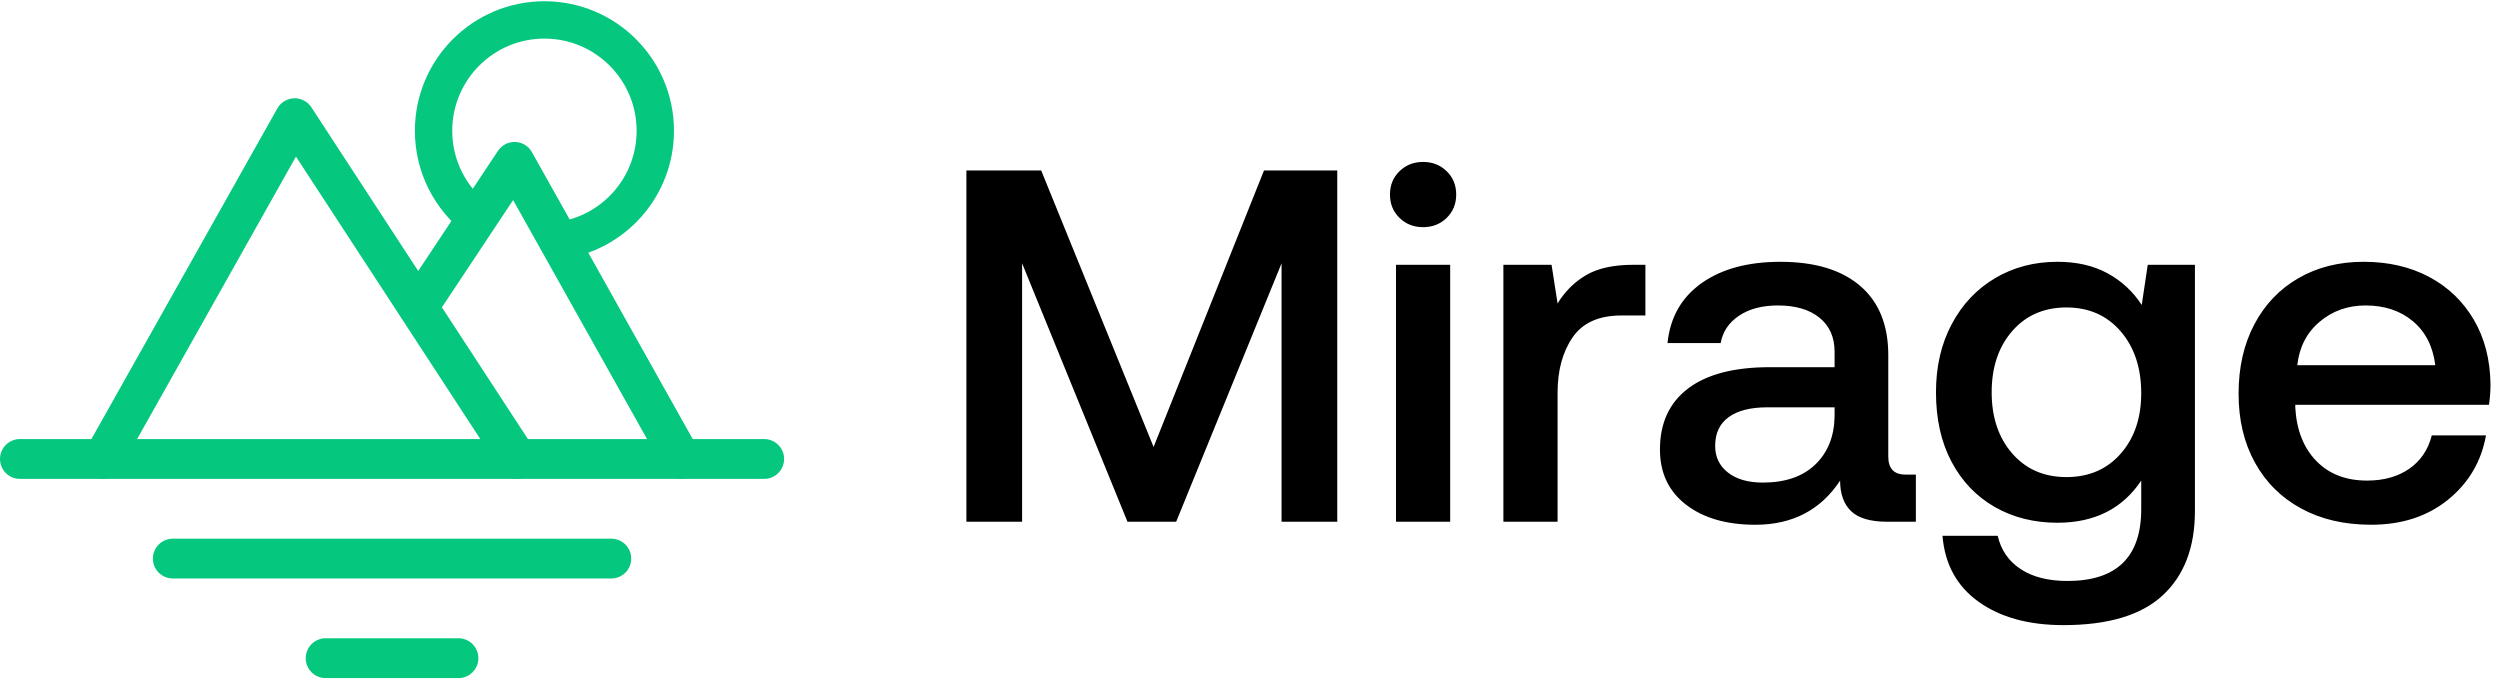 <!-- <svg viewBox="0 0 249 69" version="1.1" xmlns="http://www.w3.org/2000/svg" xmlns:xlink="http://www.w3.org/1999/xlink">
    <g id="Logo-4" stroke="none" stroke-width="1" fill="none" fill-rule="evenodd">
        <g id="Artboard-Copy" fill-rule="nonzero">
            <g id="Group" fill="#05C77E">
                <path d="M17.346,58.07785 L61.377,58.07785 C62.4798298,58.07785 63.37385,57.1838298 63.37385,56.081 C63.37385,54.9781702 62.4798298,54.08415 61.377,54.08415 L17.346,54.08415 C16.2431702,54.08415 15.34915,54.9781702 15.34915,56.081 C15.34915,57.1838298 16.2431702,58.07785 17.346,58.07785 Z" id="Path"></path>
                <path d="M32.694,68.081 L46.029,68.081 C47.1335695,68.081 48.029,67.1855695 48.029,66.081 C48.029,64.9764305 47.1335695,64.081 46.029,64.081 L32.694,64.081 C31.5894305,64.081 30.694,64.9764305 30.694,66.081 C30.694,67.1855695 31.5894305,68.081 32.694,68.081 Z" id="Path"></path>
                <path d="M69.547,44.0809793 L76.724,44.081 C77.7783618,44.081 78.6421651,44.8968778 78.7185143,45.9317377 L78.724,46.081 C78.724,47.1353618 77.9081222,47.9991651 76.8732623,48.0755143 L76.724,48.081 L2,48.081 C0.8954305,48.081 -5.68434189e-14,47.1855695 -5.68434189e-14,46.081 C-5.68434189e-14,45.0266382 0.815877791,44.1628349 1.85073766,44.0864857 L2,44.081 L9.177,44.0809793 L27.8447319,10.8866856 C28.5543416,9.62480476 30.3107522,9.52261715 31.1710489,10.6442335 L31.262851,10.7738971 L41.987,27.2059793 L45.321,22.182 L45.083167,21.930036 C42.9545718,19.6142542 41.655,16.5243927 41.655,13.131 C41.655,5.94798454 47.4779845,0.125 54.661,0.125 C61.8440155,0.125 67.667,5.94798454 67.667,13.131 C67.667,18.7687838 64.0798555,23.5687451 59.0634462,25.3730043 L59.003,25.265 L69.547,44.0809793 Z M29.7151769,15.721168 L13.767,44.0809793 L48.224,44.0809793 L29.7151769,15.721168 Z M51.5166165,20.0865364 L44.368,30.8539793 L53.001,44.0809793 L64.963,44.0809793 L51.5166165,20.0865364 Z M57.1941169,22.0361027 C61.0746424,20.9343965 63.917,17.3646323 63.917,13.131 C63.917,8.01905236 59.7729476,3.875 54.661,3.875 C49.5490524,3.875 45.405,8.01905236 45.405,13.131 C45.405,15.3374931 46.1770716,17.3636593 47.4657975,18.954081 L49.9947564,15.1468209 C50.7925109,13.945159 52.5434986,13.9671173 53.323192,15.1402119 L53.4057297,15.2752892 L57.1941169,22.0361027 Z" id="Combined-Shape"></path>
            </g>
            <path d="M208.577,26.856 C211.992,26.857 214.645,28.06 216.414,30.296 L216.414,27.471 L221.573,27.471 L221.573,49.36 C221.573,56.755 216.807,61.299 208.946,61.299 C205.433,61.299 201.576,60.341 199.095,58.572 L200.962,54.224 C203.345,55.673 206.072,56.607 208.946,56.607 C213.761,56.607 216.414,53.954 216.414,49.581 L216.414,47.689 C214.645,49.949 211.992,51.128 208.577,51.128 C203.197,51.128 197.67,46.607 197.67,38.992 C197.67,31.377 203.197,26.856 208.577,26.856 Z M180.738,26.857 C184.079,26.857 186.511,28.232 188.133,30.321 L188.133,27.471 L193.268,27.471 L193.268,51.006 L188.133,51.006 L188.133,48.181 C186.512,50.269 184.08,51.62 180.738,51.62 C174.155,51.62 168.971,46.436 168.971,39.238 C168.971,32.04 174.155,26.857 180.738,26.857 Z M237.692,26.858 C244.277,26.857 248.797,31.869 248.821,39.214 C248.821,39.877 248.772,40.541 248.723,41.13 L231.33,41.13 C232.018,45.356 234.99,47.125 238.331,47.125 C240.689,47.125 243.195,46.191 245.136,44.644 L247.691,48.305 C244.816,50.762 241.574,51.621 238.012,51.621 C230.961,51.621 225.974,46.707 225.974,39.239 C225.974,31.869 230.765,26.858 237.692,26.858 Z M105.996,16.612 L115.995,41.179 L125.994,16.612 L134.519,16.612 L134.519,51.006 L128.966,51.006 L128.966,22.705 L118.918,47.64 L113.071,47.64 L103.023,22.975 L103.023,51.006 L97.471,51.006 L97.471,16.612 L105.996,16.612 Z M146.415,27.471 L146.415,51.006 L141.256,51.006 L141.256,27.471 L146.415,27.471 Z M164.424,26.857 C165.996,26.857 167.2,27.053 168.379,27.52 L167.151,32.605 C166.07,32.04 164.498,31.745 163.245,31.745 C159.977,31.745 157.644,34.054 157.644,38.058 L157.644,51.005 L152.509,51.005 L152.509,27.471 L157.594,27.471 L157.594,30.124 C159.142,27.889 161.549,26.857 164.424,26.857 Z M181.353,31.696 C176.931,31.696 174.253,35.111 174.253,39.238 C174.253,43.365 176.931,46.78 181.353,46.78 C185.603,46.78 188.453,43.537 188.453,39.238 C188.453,34.939 185.603,31.696 181.353,31.696 Z M209.903,31.6969998 C205.555,31.696 202.951,35.013 202.951,38.993 C202.951,42.949 205.555,46.289 209.903,46.289 C214.055,46.289 216.856,43.12 216.856,38.993 C216.856,34.866 214.055,31.6969998 209.903,31.6969998 Z M237.594,31.426 C233.934,31.426 231.895,33.785 231.355,37.224 L243.564,37.224 C242.999,33.563 240.862,31.426 237.594,31.426 Z M143.81,15.703 C145.849,15.703 147.446,17.3 147.446,19.339 C147.446,21.378 145.849,22.926 143.81,22.926 C141.771,22.926 140.223,21.378 140.223,19.339 C140.223,17.3 141.771,15.703 143.81,15.703 Z" id="Combined-Shape" fill="currentColor"></path>
        </g>
    </g>
</svg> -->


<!-- Orig -->
<!-- <svg viewBox="0 0 249 69" version="1.1" xmlns="http://www.w3.org/2000/svg" xmlns:xlink="http://www.w3.org/1999/xlink">
    <g id="Logo-5" stroke="none" stroke-width="1" fill="none" fill-rule="evenodd">
        <g id="Logo-1" transform="translate(-860.000000, -628.000000)">
            <g id="Group-2" transform="translate(862.000000, 628.125000)">
                <path d="M-2.84217094e-14,45.956 L74.724,45.956" id="Path" stroke="#05C77E" stroke-width="4" stroke-linecap="round" stroke-linejoin="round"></path>
                <path d="M15.346,55.956 L59.377,55.956" id="Path" stroke="#05C77E" stroke-width="3.9937" stroke-linecap="round" stroke-linejoin="round"></path>
                <path d="M30.694,65.956 L44.029,65.956" id="Path" stroke="#05C77E" stroke-width="4" stroke-linecap="round" stroke-linejoin="round"></path>
                <polyline id="Path" stroke="#05C77E" stroke-width="4" stroke-linecap="round" stroke-linejoin="round" fill-rule="nonzero" points="40.066 30.581 49.661 16.128 66.376 45.956"></polyline>
                <path d="M52.661,-1.77635684e-15 C59.8440155,-1.77635684e-15 65.667,5.82298454 65.667,13.006 C65.667,18.6437838 62.0798555,23.4437451 57.0634462,25.2480043 L55.1941169,21.9111027 C59.0746424,20.8093965 61.917,17.2396323 61.917,13.006 C61.917,7.89405236 57.7729476,3.75 52.661,3.75 C47.5490524,3.75 43.405,7.89405236 43.405,13.006 C43.405,15.2129486 44.1773904,17.2394958 45.4665957,18.8300659 L43.3230653,22.0591357 C41.0526191,19.7177165 39.655,16.525074 39.655,13.006 C39.655,5.82298454 45.4779845,-1.77635684e-15 52.661,-1.77635684e-15 Z" id="Combined-Shape" fill="#05C77E" fill-rule="nonzero"></path>
                <polyline id="Path" stroke="#05C77E" stroke-width="4" stroke-linecap="round" stroke-linejoin="round" points="8.348 45.956 27.588 11.742 49.918 45.956"></polyline>
                <path d="M206.577,26.731 C209.992,26.732 212.645,27.935 214.414,30.171 L214.414,27.346 L219.573,27.346 L219.573,49.235 C219.573,56.63 214.807,61.174 206.946,61.174 C203.433,61.174 199.576,60.216 197.095,58.447 L198.962,54.099 C201.345,55.548 204.072,56.482 206.946,56.482 C211.761,56.482 214.414,53.829 214.414,49.456 L214.414,47.564 C212.645,49.824 209.992,51.003 206.577,51.003 C201.197,51.003 195.67,46.482 195.67,38.867 C195.67,31.252 201.197,26.731 206.577,26.731 Z M178.738,26.732 C182.079,26.732 184.511,28.107 186.133,30.196 L186.133,27.346 L191.268,27.346 L191.268,50.881 L186.133,50.881 L186.133,48.056 C184.512,50.144 182.08,51.495 178.738,51.495 C172.155,51.495 166.971,46.311 166.971,39.113 C166.971,31.915 172.155,26.732 178.738,26.732 Z M235.692,26.733 C242.277,26.732 246.797,31.744 246.821,39.089 C246.821,39.752 246.772,40.416 246.723,41.005 L229.33,41.005 C230.018,45.231 232.99,47 236.331,47 C238.689,47 241.195,46.066 243.136,44.519 L245.691,48.18 C242.816,50.637 239.574,51.496 236.012,51.496 C228.961,51.496 223.974,46.582 223.974,39.114 C223.974,31.744 228.765,26.733 235.692,26.733 Z M103.996,16.487 L113.995,41.054 L123.994,16.487 L132.519,16.487 L132.519,50.881 L126.966,50.881 L126.966,22.58 L116.918,47.515 L111.071,47.515 L101.023,22.85 L101.023,50.881 L95.471,50.881 L95.471,16.487 L103.996,16.487 Z M144.415,27.346 L144.415,50.881 L139.256,50.881 L139.256,27.346 L144.415,27.346 Z M162.424,26.732 C163.996,26.732 165.2,26.928 166.379,27.395 L165.151,32.48 C164.07,31.915 162.498,31.62 161.245,31.62 C157.977,31.62 155.644,33.929 155.644,37.933 L155.644,50.88 L150.509,50.88 L150.509,27.346 L155.594,27.346 L155.594,29.999 C157.142,27.764 159.549,26.732 162.424,26.732 Z M179.353,31.571 C174.931,31.571 172.253,34.986 172.253,39.113 C172.253,43.24 174.931,46.655 179.353,46.655 C183.603,46.655 186.453,43.412 186.453,39.113 C186.453,34.814 183.603,31.571 179.353,31.571 Z M207.903,31.5719998 C203.555,31.571 200.951,34.888 200.951,38.868 C200.951,42.824 203.555,46.164 207.903,46.164 C212.055,46.164 214.856,42.995 214.856,38.868 C214.856,34.741 212.055,31.5719998 207.903,31.5719998 Z M235.594,31.301 C231.934,31.301 229.895,33.66 229.355,37.099 L241.564,37.099 C240.999,33.438 238.862,31.301 235.594,31.301 Z M141.81,15.578 C143.849,15.578 145.446,17.175 145.446,19.214 C145.446,21.253 143.849,22.801 141.81,22.801 C139.771,22.801 138.223,21.253 138.223,19.214 C138.223,17.175 139.771,15.578 141.81,15.578 Z" id="Combined-Shape" fill="currentColor" fill-rule="nonzero"></path>
            </g>
        </g>
    </g>
</svg> -->

<!-- Smaller sun -->
<!-- <svg viewBox="0 0 249 66" version="1.1" xmlns="http://www.w3.org/2000/svg" xmlns:xlink="http://www.w3.org/1999/xlink">
    <g id="Logo-5" stroke="none" stroke-width="1" fill="none" fill-rule="evenodd">
        <g id="Logo-1" transform="translate(-858.000000, -800.000000)">
            <g id="Smaller-sun" transform="translate(860.000000, 802.000000)">
                <path d="M-2.84217094e-14,41.081 L74.724,41.081" id="Path" stroke="#05C77E" stroke-width="4" stroke-linecap="round" stroke-linejoin="round"></path>
                <path d="M15.346,51.081 L59.377,51.081" id="Path" stroke="#05C77E" stroke-width="3.9937" stroke-linecap="round" stroke-linejoin="round"></path>
                <path d="M30.694,61.081 L44.029,61.081" id="Path" stroke="#05C77E" stroke-width="4" stroke-linecap="round" stroke-linejoin="round"></path>
                <polyline id="Path" stroke="#05C77E" stroke-width="4" stroke-linecap="round" stroke-linejoin="round" fill-rule="nonzero" points="40.066 25.706 49.661 11.253 66.376 41.081"></polyline>
                <polyline id="Path" stroke="#05C77E" stroke-width="4" stroke-linecap="round" stroke-linejoin="round" points="8.348 41.081 27.588 6.867 49.918 41.081"></polyline>
                <path d="M51.53,0.262 C57.0528475,0.262 61.53,4.7391525 61.53,10.262 C61.53,14.7635741 58.5555642,18.5704315 54.4648509,19.8244141 L49.661,11.253 L45.1871155,17.9933422 C42.9542694,16.1593459 41.53,13.3770009 41.53,10.262 C41.53,4.7391525 46.0071525,0.262 51.53,0.262 Z" id="Combined-Shape" stroke="#05C77E" stroke-width="3.75" stroke-linecap="round" stroke-linejoin="round" fill-rule="nonzero"></path>
                <g id="Group-2" transform="translate(95.471000, 10.703000)" fill="currentColor" fill-rule="nonzero">
                    <path d="M111.106,11.153 C114.521,11.154 117.174,12.357 118.943,14.593 L118.943,11.768 L124.102,11.768 L124.102,33.657 C124.102,41.052 119.336,45.596 111.475,45.596 C107.962,45.596 104.105,44.638 101.624,42.869 L103.491,38.521 C105.874,39.97 108.601,40.904 111.475,40.904 C116.29,40.904 118.943,38.251 118.943,33.878 L118.943,31.986 C117.174,34.246 114.521,35.425 111.106,35.425 C105.726,35.425 100.199,30.904 100.199,23.289 C100.199,15.674 105.726,11.153 111.106,11.153 Z M83.267,11.154 C86.608,11.154 89.04,12.529 90.662,14.618 L90.662,11.768 L95.797,11.768 L95.797,35.303 L90.662,35.303 L90.662,32.478 C89.041,34.566 86.609,35.917 83.267,35.917 C76.684,35.917 71.5,30.733 71.5,23.535 C71.5,16.337 76.684,11.154 83.267,11.154 Z M140.221,11.155 C146.806,11.154 151.326,16.166 151.35,23.511 C151.35,24.174 151.301,24.838 151.252,25.427 L133.859,25.427 C134.547,29.653 137.519,31.422 140.86,31.422 C143.218,31.422 145.724,30.488 147.665,28.941 L150.22,32.602 C147.345,35.059 144.103,35.918 140.541,35.918 C133.49,35.918 128.503,31.004 128.503,23.536 C128.503,16.166 133.294,11.155 140.221,11.155 Z M8.525,0.909 L18.524,25.476 L28.523,0.909 L37.048,0.909 L37.048,35.303 L31.495,35.303 L31.495,7.002 L21.447,31.937 L15.6,31.937 L5.552,7.272 L5.552,35.303 L-2.84217094e-14,35.303 L-2.84217094e-14,0.909 L8.525,0.909 Z M48.944,11.768 L48.944,35.303 L43.785,35.303 L43.785,11.768 L48.944,11.768 Z M66.953,11.154 C68.525,11.154 69.729,11.35 70.908,11.817 L69.68,16.902 C68.599,16.337 67.027,16.042 65.774,16.042 C62.506,16.042 60.173,18.351 60.173,22.355 L60.173,35.302 L55.038,35.302 L55.038,11.768 L60.123,11.768 L60.123,14.421 C61.671,12.186 64.078,11.154 66.953,11.154 Z M83.882,15.993 C79.46,15.993 76.782,19.408 76.782,23.535 C76.782,27.662 79.46,31.077 83.882,31.077 C88.132,31.077 90.982,27.834 90.982,23.535 C90.982,19.236 88.132,15.993 83.882,15.993 Z M112.432,15.9939998 C108.084,15.993 105.48,19.31 105.48,23.29 C105.48,27.246 108.084,30.586 112.432,30.586 C116.584,30.586 119.385,27.417 119.385,23.29 C119.385,19.163 116.584,15.9939998 112.432,15.9939998 Z M140.123,15.723 C136.463,15.723 134.424,18.082 133.884,21.521 L146.093,21.521 C145.528,17.86 143.391,15.723 140.123,15.723 Z M46.339,6.39488462e-14 C48.378,6.39488462e-14 49.975,1.597 49.975,3.636 C49.975,5.675 48.378,7.223 46.339,7.223 C44.3,7.223 42.752,5.675 42.752,3.636 C42.752,1.597 44.3,6.39488462e-14 46.339,6.39488462e-14 Z" id="Combined-Shape"></path>
                </g>
            </g>
        </g>
    </g>
</svg> -->

<!-- Font 2 -->
<!-- <svg viewBox="0 0 253 69" version="1.1" xmlns="http://www.w3.org/2000/svg" xmlns:xlink="http://www.w3.org/1999/xlink">
    <g id="Logo-5" stroke="none" stroke-width="1" fill="none" fill-rule="evenodd">
        <g id="Logo-1" transform="translate(-1092.000000, -960.000000)">
            <g id="Group-6" transform="translate(1094.000000, 962.000000)">
                <g id="Correct-shapes-Copy" stroke="#05C77E" stroke-linecap="round" stroke-linejoin="round">
                    <path d="M-2.84217094e-14,44.081 L74.724,44.081" id="Path" stroke-width="4"></path>
                    <path d="M15.346,54.081 L59.377,54.081" id="Path" stroke-width="3.9937"></path>
                    <path d="M30.694,64.081 L44.029,64.081" id="Path" stroke-width="4"></path>
                    <polyline id="Path" stroke-width="4" fill-rule="nonzero" points="40.066 28.706 49.661 14.253 66.376 44.081"></polyline>
                    <polyline id="Path" stroke-width="4" points="8.348 44.081 27.588 9.867 49.918 44.081"></polyline>
                    <path d="M52.661,-7.99360578e-14 C58.8084816,-7.99360578e-14 63.792,4.98351845 63.792,11.131 C63.792,16.791617 59.5665873,21.4653359 54.0977945,22.170124 L49.661,14.253 L45.875765,19.9555142 C43.2329037,17.9203746 41.53,14.7245545 41.53,11.131 C41.53,4.98351845 46.5135184,-7.99360578e-14 52.661,-7.99360578e-14 Z" id="Combined-Shape" stroke-width="3.75" fill-rule="nonzero"></path>
                </g>
                <g id="Group-3"  transform="translate(96.300000, 17.000000)" fill="currentColor" fill-rule="nonzero">
                    <g id="Group-4">
                        <g id="Group-5">
                            <path d="M111.351733,8 C114.919219,8 117.74554,9.57838606 119.459105,12.8282425 L119.459105,8.78919303 L124,8.78919303 L124,33.7185868 C124,41.6570593 118.486705,45 112.46348,45 C106.672501,45 102.270953,42.584867 100.742174,37.7566245 L105.328509,36.2713227 C106.162572,38.8716126 108.525412,40.6816976 112.277684,40.6816976 C116.355099,40.6816976 119.042073,38.5468293 119.042073,33.9037436 L119.042073,29.7260795 C117.790979,32.3718997 115.474588,34.2760808 111.629418,34.2760808 C103.706833,34.2760808 100,28.7517296 100,21.2776669 C100,13.4788209 103.84618,8 111.351733,8 Z M7.17716131,1 L14.5356194,15.6974451 L16.6374668,19.995574 L18.6028435,15.7437807 L25.9154794,1 L33,1 L33,34 L28.2464381,34 L28.2464381,14.8654192 L28.2922603,6.91584506 L18.0997947,27.4827997 L14.9918498,27.4827997 L4.70773968,6.91584506 L4.79938421,14.9117548 L4.79938421,34 L0,34 L0,1 L7.17716131,1 Z M46.1759657,9.28562259 L46.1759657,28.0374023 C46.1759657,29.2207959 46.3629998,29.6304703 47.9019652,29.6304703 L50,29.6304703 L50,34 L46.4555003,34 C42.7717416,33.9533785 41.0925006,31.8593768 41.0925006,28.9013887 L41.0925006,9.28562259 L46.1759657,9.28562259 Z M70,9 L70,13.6961548 L64.0185361,13.6961548 C61.4020913,13.6961548 60.0933596,14.9855904 60.0933596,18.299992 L60.0933596,34 L55,34 L55,9.04515533 L59.5321836,9.04515533 L59.5321836,13.0057799 C60.3265888,10.0586417 62.4297257,9 65.0003395,9 L70,9 Z M83.7203287,8 C89.774434,8 94.302675,11.2957469 94.302675,17.7504919 L94.302675,27.1389435 C94.302675,28.357878 94.9039562,28.9442258 95.7812022,28.9442258 L98,28.9442258 L98,33.2778871 L94.302675,33.2778871 C91.4836033,33.2778871 90.1903956,32.1494627 89.5427846,29.8473589 C88.1105874,31.7884062 85.6611474,34 81.178229,34 C75.7727419,34 73,30.6599818 73,26.5073407 C73,22.0831694 76.2803561,19.4652641 81.5488679,19.4652641 L89.3121425,19.4652641 L89.3121425,18.1558196 C89.3121425,14.0031784 86.8163726,12.5136976 83.627669,12.5136976 C80.0693337,12.5136976 78.2211748,14.0031784 77.2049392,15.5379143 L73.5539441,12.9652641 C75.1251309,10.5726502 78.128515,8 83.7203287,8 Z M142.994424,8 C149.732292,8 153.909927,12.9652641 153.909927,20.5041623 C153.909927,21.0905101 153.865869,21.9936431 153.775796,22.4904647 L136.076409,22.4904647 C136.256555,26.9589072 139.040993,29.8030876 143.353737,29.8030876 C146.273285,29.8030876 148.699387,28.3136068 149.957475,25.8757379 L154,27.7262752 C152.113358,31.6083699 148.025796,34 143.173591,34 C135.717095,34.0009838 131,28.9452096 131,21.1810201 C131,13.2367943 135.672059,8 142.994424,8 Z M112.278694,11.9459652 C107.970044,11.9459652 105.236621,15.4740627 105.236621,21.2776669 C105.236621,26.9416446 107.877146,30.0984167 112.232245,30.0984167 C116.680242,30.0974049 119.089532,27.2188739 119.089532,21.0914983 C119.089532,14.6383275 116.078425,11.9459652 112.278694,11.9459652 Z M89.3131496,23.0305736 L82.9357425,23.0305736 C79.8860285,23.0305736 78.1295222,24.2947631 78.1295222,26.5063569 C78.1295222,28.4926593 79.5153896,29.936886 82.6124406,29.936886 C84.9682137,29.9378689 86.9090323,29.0799909 89.3131496,26.8674133 L89.3131496,23.0305736 Z M142.680146,12.0631149 C138.951899,12.0631149 136.480759,14.6357651 136.076409,18.744135 L148.968628,18.744135 C148.969607,14.5914939 146.633577,12.0631149 142.680146,12.0631149 Z M46.1302236,0 L46.1302236,5.18887852 L41,5.18887852 L41,0 L46.1302236,0 Z" id="Combined-Shape"></path>
                        </g>
                    </g>
                </g>
            </g>
        </g>
    </g>
</svg> -->

<!-- Font 3 -->
<svg viewBox="0 0 251 69" version="1.1" xmlns="http://www.w3.org/2000/svg" xmlns:xlink="http://www.w3.org/1999/xlink">
    <g id="Logo-5" stroke="none" stroke-width="1" fill="none" fill-rule="evenodd">
        <g id="Logo-1" transform="translate(-853, -1199)">
            <g id="Font-3,-original-Copy-2" transform="translate(855, 1201)">
                <g id="Font-2-Copy" stroke="#05C77E" stroke-linecap="round" stroke-linejoin="round">
                    <g id="Correct-shapes-Copy">
                        <path d="M-2.84217094e-14,44.081 L74.724,44.081" id="Path" stroke-width="4"></path>
                        <path d="M15.346,54.081 L59.377,54.081" id="Path" stroke-width="3.994"></path>
                        <path d="M30.694,64.081 L44.029,64.081" id="Path" stroke-width="4"></path>
                        <polyline id="Path" stroke-width="4" fill-rule="nonzero" points="40.066 28.706 49.661 14.253 66.376 44.081"></polyline>
                        <polyline id="Path" stroke-width="4" points="8.348 44.081 27.588 9.867 49.918 44.081"></polyline>
                        <path d="M52.661,-7.99360578e-14 C58.808,-7.99360578e-14 63.792,4.984 63.792,11.131 C63.792,16.792 59.567,21.465 54.098,22.17 L49.661,14.253 L45.876,19.956 C43.233,17.92 41.53,14.725 41.53,11.131 C41.53,4.984 46.514,-7.99360578e-14 52.661,-7.99360578e-14 Z" id="Combined-Shape" stroke-width="3.75" fill-rule="nonzero"></path>
                    </g>
                </g>
                <g id="Group-6" transform="translate(95, 14)" fill="currentColor" fill-rule="nonzero">
                    <path d="M109.565,10.284 C111.513,10.284 113.192,10.67 114.604,11.443 C116.015,12.215 117.157,13.274 118.03,14.617 L118.634,10.586 L123.37,10.586 L123.37,35.325 L123.369,35.325 C123.369,38.953 122.294,41.766 120.144,43.764 C117.994,45.762 114.669,46.762 110.168,46.762 C106.675,46.762 103.836,45.981 101.653,44.419 C99.47,42.857 98.26,40.649 98.026,37.794 L103.568,37.794 C103.904,39.238 104.677,40.356 105.886,41.145 C107.095,41.935 108.657,42.329 110.572,42.329 C115.51,42.329 117.979,39.928 117.979,35.124 L117.979,32.252 C116.098,35.073 113.293,36.484 109.565,36.484 C107.213,36.484 105.114,35.955 103.267,34.897 C101.42,33.839 99.975,32.327 98.934,30.362 C97.893,28.397 97.372,26.071 97.372,23.384 C97.372,20.798 97.901,18.513 98.959,16.531 C100.017,14.549 101.47,13.012 103.317,11.921 C105.164,10.83 107.247,10.284 109.565,10.284 Z M81.751,10.285 C85.211,10.285 87.881,11.091 89.762,12.703 C91.643,14.315 92.583,16.633 92.583,19.656 L92.583,29.834 C92.583,31.043 93.154,31.647 94.296,31.647 L95.354,31.647 L95.354,36.383 L92.483,36.383 C90.804,36.383 89.594,36.03 88.856,35.325 C88.117,34.619 87.747,33.595 87.747,32.252 C85.799,35.208 82.961,36.686 79.232,36.686 C76.343,36.686 74.025,36.014 72.279,34.671 C70.532,33.327 69.659,31.48 69.659,29.129 C69.659,26.475 70.599,24.435 72.481,23.007 C74.362,21.579 77.1,20.865 80.693,20.865 L87.193,20.865 L87.193,19.303 C87.193,17.859 86.69,16.725 85.682,15.902 C84.674,15.079 83.28,14.668 81.5,14.668 C79.921,14.668 78.62,15.012 77.595,15.701 C76.571,16.389 75.958,17.305 75.756,18.447 L70.415,18.447 C70.684,15.861 71.826,13.854 73.841,12.426 C75.856,10.999 78.493,10.285 81.751,10.285 Z M140.299,10.284 C142.785,10.284 144.976,10.788 146.874,11.796 C148.772,12.803 150.267,14.231 151.358,16.078 C152.449,17.926 153.012,20.092 153.046,22.578 C153.046,23.249 152.996,23.938 152.895,24.643 L133.447,24.643 L133.447,24.945 C133.581,27.195 134.286,28.976 135.563,30.286 C136.84,31.596 138.536,32.251 140.652,32.251 C142.332,32.251 143.742,31.856 144.884,31.067 C146.026,30.277 146.782,29.161 147.152,27.716 L152.593,27.716 C152.123,30.336 150.855,32.486 148.789,34.165 C146.723,35.844 144.145,36.684 141.055,36.684 C138.368,36.684 136.025,36.138 134.026,35.047 C132.027,33.955 130.483,32.419 129.391,30.437 C128.299,28.455 127.753,26.154 127.753,23.534 C127.753,20.881 128.282,18.555 129.34,16.556 C130.398,14.557 131.876,13.013 133.774,11.921 C135.672,10.83 137.847,10.284 140.299,10.284 Z M7.535,1.114 L18.821,28.876 L29.905,1.114 L37.261,1.114 L37.261,36.383 L31.668,36.383 L31.668,10.436 L21.087,36.383 L16.2,36.383 L5.619,10.436 L5.619,36.383 L0.026,36.383 L0.026,1.114 L7.535,1.114 Z M48.598,10.586 L48.598,36.383 L43.157,36.383 L43.157,10.586 L48.598,10.586 Z M68.198,10.585 L68.198,15.675 L65.78,15.675 C63.53,15.675 61.901,16.405 60.893,17.867 C59.885,19.328 59.381,21.184 59.381,23.434 L59.381,36.383 L53.94,36.383 L53.94,10.586 L58.777,10.586 L59.381,14.465 C60.12,13.256 61.077,12.307 62.253,11.618 C63.429,10.93 65.007,10.585 66.989,10.585 L68.198,10.585 Z M87.193,24.894 L80.441,24.894 L80.441,24.895 C78.762,24.895 77.468,25.223 76.562,25.877 C75.655,26.532 75.202,27.498 75.202,28.774 C75.202,29.882 75.63,30.773 76.487,31.444 C77.343,32.115 78.511,32.451 79.989,32.451 C82.239,32.451 83.994,31.847 85.254,30.638 C86.513,29.429 87.16,27.816 87.193,25.801 L87.193,24.894 Z M110.471,14.869 C108.221,14.869 106.407,15.659 105.03,17.237 C103.653,18.816 102.964,20.864 102.964,23.384 C102.964,25.903 103.652,27.952 105.03,29.531 C106.407,31.11 108.221,31.899 110.471,31.899 C112.721,31.899 114.535,31.118 115.912,29.556 C117.289,27.994 117.978,25.971 117.978,23.485 C117.978,20.932 117.29,18.858 115.912,17.262 C114.535,15.667 112.721,14.869 110.471,14.869 Z M140.5,14.668 C138.72,14.668 137.183,15.214 135.89,16.306 C134.597,17.397 133.849,18.85 133.648,20.664 L147.504,20.664 C147.268,18.782 146.521,17.313 145.261,16.255 C144.001,15.197 142.414,14.668 140.5,14.668 Z M45.878,0.258 C46.818,0.258 47.608,0.569 48.246,1.19 C48.884,1.811 49.203,2.592 49.203,3.533 C49.203,4.473 48.884,5.254 48.246,5.876 C47.608,6.498 46.818,6.808 45.878,6.808 C44.938,6.808 44.148,6.497 43.51,5.876 C42.872,5.255 42.553,4.474 42.553,3.533 C42.553,2.592 42.872,1.811 43.51,1.19 C44.148,0.568 44.938,0.258 45.878,0.258 Z" id="Combined-Shape"></path>
                </g>
            </g>
        </g>
    </g>
</svg>
